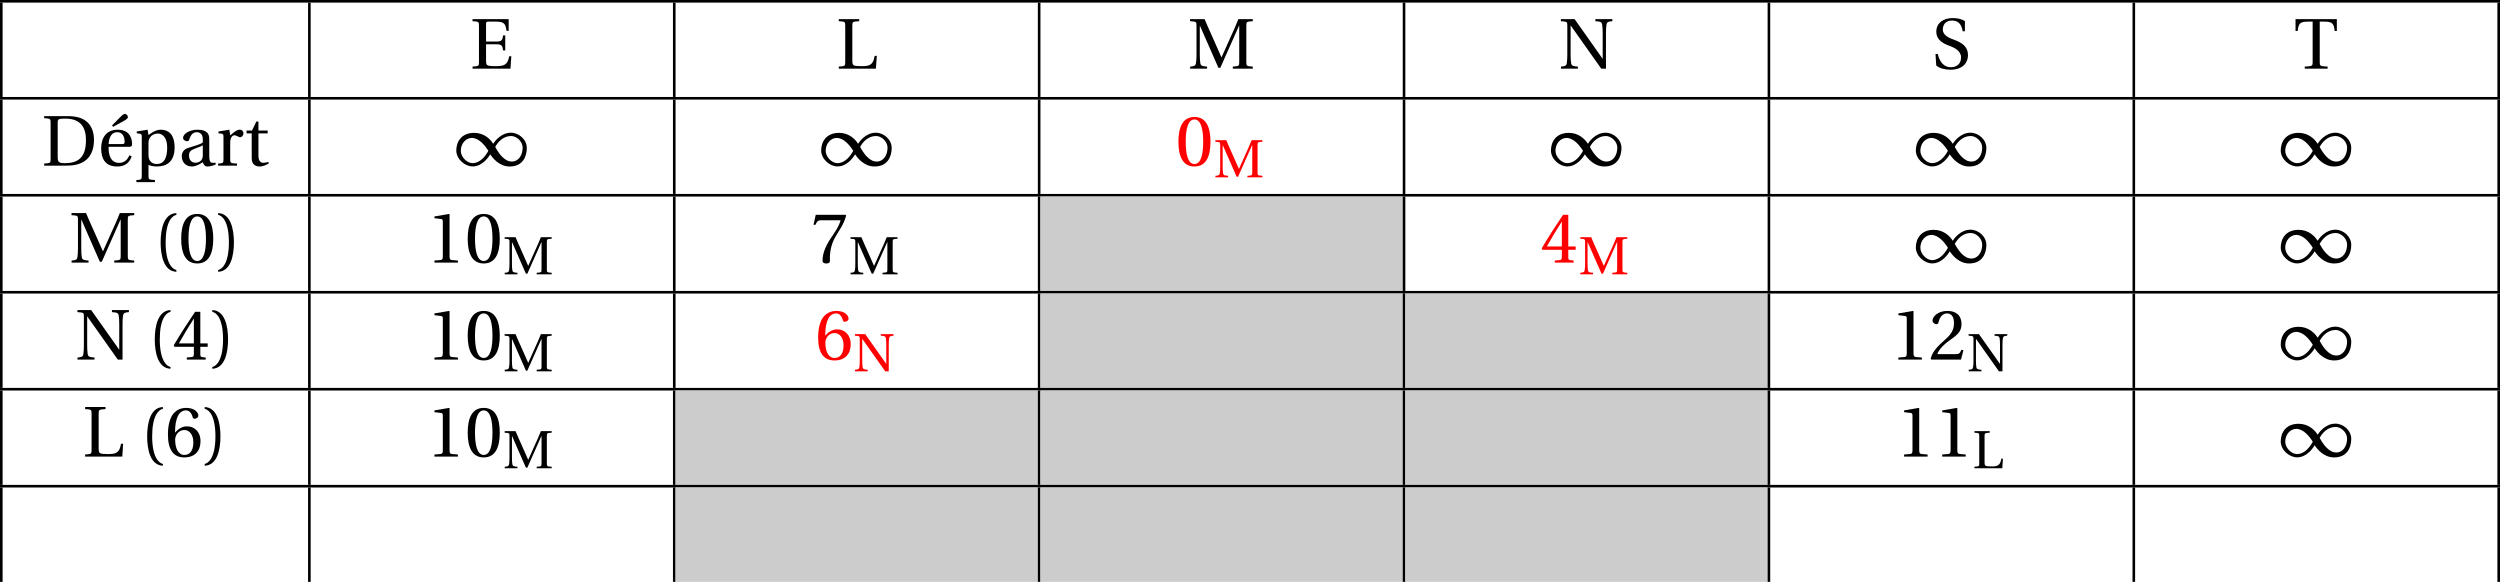 <?xml version='1.0' encoding='UTF-8'?>
<!-- This file was generated by dvisvgm 2.6 -->
<svg height='89.066pt' version='1.1' viewBox='30.598 21.555 382.675 89.066' width='382.675pt' xmlns='http://www.w3.org/2000/svg' xmlns:xlink='http://www.w3.org/1999/xlink'>
<defs>
<use id='g8-40' xlink:href='#g3-40'/>
<use id='g8-41' xlink:href='#g3-41'/>
<use id='g8-48' xlink:href='#g3-48'/>
<use id='g8-49' xlink:href='#g3-49'/>
<use id='g8-50' xlink:href='#g3-50'/>
<use id='g8-52' xlink:href='#g3-52'/>
<use id='g8-54' xlink:href='#g3-54'/>
<use id='g8-55' xlink:href='#g3-55'/>
<use id='g8-68' xlink:href='#g3-68'/>
<use id='g8-69' xlink:href='#g3-69'/>
<use id='g8-76' xlink:href='#g3-76'/>
<use id='g8-77' xlink:href='#g3-77'/>
<use id='g8-78' xlink:href='#g3-78'/>
<use id='g8-83' xlink:href='#g3-83'/>
<use id='g8-84' xlink:href='#g3-84'/>
<use id='g8-97' xlink:href='#g3-97'/>
<use id='g8-112' xlink:href='#g3-112'/>
<use id='g8-114' xlink:href='#g3-114'/>
<use id='g8-116' xlink:href='#g3-116'/>
<use id='g8-233' xlink:href='#g3-233'/>
<path d='M5.38 -1.72C5.753 -1.14 6.772 0.131 8.339 0.131C10.366 0.131 10.969 -1.414 10.969 -2.707C10.969 -4.011 9.752 -5.041 8.536 -5.041C6.991 -5.041 6.005 -3.649 5.829 -3.353H5.819C5.391 -4.054 4.427 -5.019 2.915 -5.019C0.92 -5.019 0.175 -3.616 0.175 -2.323C0.175 -1.019 1.468 0.121 2.685 0.121C4.219 0.121 5.183 -1.414 5.369 -1.72H5.38ZM6.136 -2.871C6.553 -3.616 7.342 -4.536 8.58 -4.536C9.369 -4.536 10.333 -3.737 10.333 -2.75C10.333 -1.644 9.73 -0.625 8.668 -0.625C7.539 -0.625 6.651 -1.896 6.136 -2.871ZM5.084 -2.268C4.668 -1.523 3.879 -0.384 2.641 -0.384C1.852 -0.384 0.866 -1.293 0.866 -2.279C0.866 -3.375 1.633 -4.241 2.553 -4.241C3.649 -4.241 4.569 -3.09 5.084 -2.268Z' id='g1-49'/>
<use id='g5-76' transform='scale(0.75)' xlink:href='#g3-76'/>
<use id='g5-77' transform='scale(0.75)' xlink:href='#g3-77'/>
<use id='g5-78' transform='scale(0.75)' xlink:href='#g3-78'/>
<path d='M1.918 -3.09C1.918 -6.224 2.871 -7.166 3.561 -7.309V-7.583C1.644 -7.506 1.151 -5.128 1.151 -3.09S1.644 1.326 3.561 1.403V1.129C2.926 0.997 1.918 0.066 1.918 -3.09Z' id='g3-40'/>
<path d='M1.918 -3.09C1.918 0.066 0.909 0.997 0.274 1.129V1.403C2.192 1.326 2.685 -1.052 2.685 -3.09S2.192 -7.506 0.274 -7.583V-7.309C0.964 -7.166 1.918 -6.224 1.918 -3.09Z' id='g3-41'/>
<path d='M2.904 -7.068C3.945 -7.068 4.241 -5.446 4.241 -3.66S3.945 -0.252 2.904 -0.252S1.567 -1.874 1.567 -3.66S1.863 -7.068 2.904 -7.068ZM2.904 -7.451C1.096 -7.451 0.449 -5.851 0.449 -3.66S1.096 0.131 2.904 0.131S5.358 -1.468 5.358 -3.66S4.712 -7.451 2.904 -7.451Z' id='g3-48'/>
<path d='M4.788 0V-0.318L3.868 -0.394C3.638 -0.416 3.506 -0.504 3.506 -0.931V-7.385L3.452 -7.451L1.194 -7.068V-6.794L2.213 -6.673C2.4 -6.651 2.476 -6.564 2.476 -6.246V-0.931C2.476 -0.723 2.444 -0.592 2.378 -0.515C2.323 -0.438 2.235 -0.405 2.115 -0.394L1.194 -0.318V0H4.788Z' id='g3-49'/>
<path d='M5.314 -1.446L5.008 -1.501C4.778 -0.909 4.558 -0.833 4.12 -0.833H1.315C1.49 -1.403 2.137 -2.181 3.156 -2.915C4.208 -3.682 5.019 -4.175 5.019 -5.402C5.019 -6.925 4.011 -7.451 2.86 -7.451C1.359 -7.451 0.581 -6.542 0.581 -5.972C0.581 -5.599 0.997 -5.424 1.183 -5.424C1.381 -5.424 1.457 -5.534 1.501 -5.72C1.677 -6.465 2.104 -7.068 2.783 -7.068C3.627 -7.068 3.868 -6.355 3.868 -5.556C3.868 -4.383 3.276 -3.726 2.323 -2.882C0.975 -1.709 0.504 -0.964 0.296 -0.11L0.405 0H4.942L5.314 -1.446Z' id='g3-50'/>
<path d='M3.287 -1.961V-0.844C3.287 -0.471 3.167 -0.405 2.904 -0.384L2.202 -0.318V0H5.095V-0.318L4.602 -0.373C4.35 -0.405 4.273 -0.471 4.273 -0.844V-1.961H5.402V-2.476H4.273V-7.32H3.474C2.444 -5.808 1.216 -3.901 0.208 -2.192L0.307 -1.961H3.287ZM0.997 -2.476C1.655 -3.671 2.422 -4.931 3.265 -6.257H3.287V-2.476H0.997Z' id='g3-52'/>
<path d='M2.98 0.131C4.602 0.131 5.468 -0.855 5.468 -2.345C5.468 -3.824 4.515 -4.646 3.375 -4.624C2.542 -4.646 1.885 -4.043 1.589 -3.682H1.567C1.578 -6.092 2.268 -7.068 3.254 -7.068C3.758 -7.068 4.109 -6.64 4.273 -6.016C4.306 -5.884 4.394 -5.786 4.558 -5.786C4.799 -5.786 5.139 -5.972 5.139 -6.279C5.139 -6.717 4.602 -7.451 3.287 -7.451C2.422 -7.451 1.808 -7.122 1.348 -6.597C0.855 -6.027 0.482 -4.975 0.482 -3.386C0.482 -1.019 1.337 0.131 2.98 0.131ZM3.002 -4.065C3.693 -4.065 4.372 -3.441 4.372 -2.181C4.372 -1.03 3.923 -0.252 3.002 -0.252C2.049 -0.252 1.589 -1.271 1.589 -2.586C1.589 -3.254 2.082 -4.065 3.002 -4.065Z' id='g3-54'/>
<path d='M0.789 -7.32L0.449 -5.786H0.745L0.855 -6.016C0.997 -6.323 1.14 -6.487 1.633 -6.487H4.591C4.482 -6.092 4.284 -5.457 3.397 -4.186C2.455 -2.838 1.83 -1.611 1.83 -0.318C1.83 0.044 2.082 0.131 2.422 0.131C2.739 0.131 2.97 0.033 2.959 -0.285C2.904 -1.731 3.2 -2.893 3.78 -3.912C4.482 -5.139 5.062 -5.819 5.446 -7.199L5.347 -7.32H0.789Z' id='g3-55'/>
<path d='M2.455 -6.575C2.455 -7.144 2.553 -7.199 3.726 -7.199C6.082 -7.155 6.783 -5.731 6.783 -3.879C6.783 -1.118 5.435 -0.384 3.594 -0.384C2.641 -0.384 2.455 -0.504 2.455 -1.37V-6.575ZM0.384 -7.583V-7.265C1.348 -7.199 1.37 -7.177 1.37 -6.564V-1.019C1.37 -0.405 1.348 -0.384 0.384 -0.318V0H3.802C4.778 0 5.775 -0.142 6.586 -0.701S8.01 -2.279 8.01 -3.923C8.01 -5.03 7.692 -5.983 7.024 -6.629C6.312 -7.298 5.336 -7.572 4.021 -7.583H0.384Z' id='g3-68'/>
<path d='M0.384 -7.583V-7.265C1.348 -7.199 1.37 -7.177 1.37 -6.564V-1.019C1.37 -0.405 1.348 -0.384 0.384 -0.318V0H6.191L6.323 -1.896H5.994C5.742 -0.559 5.249 -0.384 3.868 -0.384C3.353 -0.384 2.959 -0.405 2.728 -0.493C2.498 -0.592 2.455 -0.778 2.455 -1.315V-3.737H3.989C4.92 -3.737 4.964 -3.474 5.062 -2.783H5.391V-5.095H5.062C4.964 -4.416 4.92 -4.153 3.989 -4.153H2.455V-6.805C2.455 -7.155 2.509 -7.199 2.86 -7.199H3.934C5.183 -7.199 5.435 -6.925 5.588 -5.786H5.917V-7.583H0.384Z' id='g3-69'/>
<path d='M2.455 -6.564C2.455 -7.177 2.487 -7.199 3.506 -7.265V-7.583H0.384V-7.265C1.348 -7.199 1.37 -7.177 1.37 -6.564V-1.019C1.37 -0.405 1.348 -0.384 0.384 -0.318V0H6.071L6.202 -1.961H5.873C5.654 -0.526 5.051 -0.384 3.901 -0.384C3.353 -0.384 2.959 -0.405 2.728 -0.493C2.498 -0.592 2.455 -0.778 2.455 -1.315V-6.564Z' id='g3-76'/>
<path d='M2.97 0V-0.318C2.257 -0.373 1.994 -0.405 1.929 -0.866C1.874 -1.227 1.852 -1.644 1.852 -2.224V-6.575H1.874L4.701 -0.131H4.997L7.857 -6.575H7.89V-1.019C7.89 -0.405 7.868 -0.384 6.903 -0.318V0H9.961V-0.318C9.007 -0.384 8.974 -0.405 8.974 -1.019V-6.564C8.974 -7.177 9.007 -7.199 9.961 -7.265V-7.583H7.758C7.385 -6.607 6.936 -5.643 6.498 -4.679L5.183 -1.742H5.161L3.868 -4.668C3.441 -5.643 2.98 -6.607 2.586 -7.583H0.362V-7.265C1.326 -7.199 1.348 -7.177 1.348 -6.564V-2.224C1.348 -1.644 1.326 -1.227 1.271 -0.866C1.205 -0.405 0.942 -0.362 0.373 -0.318V0H2.97Z' id='g3-77'/>
<path d='M0.373 -7.583V-7.265C1.337 -7.199 1.359 -7.177 1.359 -6.564V-2.224C1.359 -1.644 1.337 -1.227 1.282 -0.866C1.216 -0.405 0.953 -0.362 0.384 -0.318V0H2.98V-0.318C2.268 -0.373 2.005 -0.405 1.94 -0.866C1.885 -1.227 1.863 -1.644 1.863 -2.224V-6.597H1.885C3.452 -4.394 5.008 -2.202 6.553 0H7.276V-5.358C7.276 -5.939 7.298 -6.355 7.353 -6.717C7.418 -7.177 7.681 -7.221 8.251 -7.265V-7.583H5.654V-7.265C6.366 -7.21 6.629 -7.177 6.695 -6.717C6.75 -6.355 6.772 -5.939 6.772 -5.358V-1.512L6.75 -1.534C5.314 -3.55 3.89 -5.566 2.476 -7.583H0.373Z' id='g3-78'/>
<path d='M0.657 -0.493C1.14 -0.044 2.049 0.164 2.816 0.164C4.756 0.164 5.523 -0.942 5.523 -2.06C5.523 -3.353 4.646 -3.967 3.364 -4.438L3.013 -4.569C2.279 -4.843 1.666 -5.314 1.666 -5.972C1.666 -6.772 2.148 -7.364 3.068 -7.364C4.011 -7.364 4.536 -6.827 4.712 -5.72H5.051V-7.265C4.679 -7.561 3.934 -7.747 3.189 -7.747C1.852 -7.747 0.668 -7.079 0.668 -5.632C0.668 -4.482 1.589 -3.879 2.739 -3.474L2.937 -3.397C3.419 -3.211 4.46 -2.707 4.46 -1.731C4.46 -0.789 3.857 -0.219 2.882 -0.219C1.852 -0.219 1.172 -1.019 0.899 -2.246H0.548L0.657 -0.493Z' id='g3-83'/>
<path d='M3.945 -7.199H4.591C5.873 -7.199 6.103 -6.958 6.235 -5.764H6.564V-7.583H0.241V-5.764H0.57C0.701 -6.958 0.931 -7.199 2.213 -7.199H2.86V-1.019C2.86 -0.405 2.827 -0.384 1.655 -0.318V0H5.15V-0.318C3.978 -0.384 3.945 -0.405 3.945 -1.019V-7.199Z' id='g3-84'/>
<path d='M3.758 -1.567C3.758 -0.679 3.079 -0.449 2.652 -0.449C1.972 -0.449 1.644 -0.931 1.644 -1.578C1.644 -2.093 1.885 -2.356 2.498 -2.586C2.937 -2.75 3.517 -2.959 3.758 -3.112V-1.567ZM4.745 -4.043C4.745 -4.679 4.602 -5.501 2.948 -5.501C1.709 -5.501 0.734 -4.854 0.734 -4.252C0.734 -3.901 1.14 -3.737 1.348 -3.737C1.578 -3.737 1.644 -3.857 1.698 -4.043C1.94 -4.854 2.389 -5.117 2.827 -5.117C3.254 -5.117 3.758 -4.898 3.758 -4.021V-3.561C3.485 -3.276 2.422 -3.002 1.556 -2.728C0.767 -2.487 0.537 -1.94 0.537 -1.424C0.537 -0.603 1.085 0.131 2.115 0.131C2.794 0.11 3.397 -0.296 3.748 -0.526C3.901 -0.121 4.076 0.131 4.46 0.131C4.865 0.131 5.336 0.011 5.753 -0.197L5.687 -0.46C5.534 -0.427 5.293 -0.405 5.128 -0.449C4.931 -0.493 4.745 -0.701 4.745 -1.392V-4.043Z' id='g3-97'/>
<path d='M2.126 -3.517C2.126 -3.791 2.17 -3.945 2.268 -4.142C2.52 -4.646 2.991 -4.909 3.572 -4.909C4.011 -4.909 4.986 -4.624 4.986 -2.739C4.986 -1.129 4.482 -0.252 3.386 -0.252C2.816 -0.252 2.378 -0.548 2.202 -1.052C2.137 -1.249 2.126 -1.468 2.126 -1.72V-3.517ZM0.329 -5.227V-4.953L0.745 -4.898C1.03 -4.854 1.096 -4.799 1.096 -4.405V1.567C1.096 2.126 1.041 2.148 0.274 2.202V2.52H3.112V2.202C2.192 2.148 2.126 2.126 2.126 1.567V-0.121C2.356 0.011 2.871 0.131 3.375 0.131C4.854 0.131 6.125 -0.548 6.125 -2.805C6.125 -3.583 5.983 -5.501 3.989 -5.501C3.189 -5.501 2.553 -4.964 2.126 -4.69L1.983 -5.501L0.329 -5.227Z' id='g3-112'/>
<path d='M2.071 -5.501L0.405 -5.227V-4.953L0.822 -4.898C1.107 -4.854 1.172 -4.799 1.172 -4.405V-0.953C1.172 -0.394 1.118 -0.373 0.351 -0.318V0H3.243V-0.318C2.268 -0.373 2.202 -0.394 2.202 -0.953V-3.517C2.202 -4.361 2.575 -4.646 2.827 -4.646C3.002 -4.646 3.189 -4.58 3.506 -4.405C3.583 -4.361 3.671 -4.35 3.726 -4.35C3.989 -4.35 4.23 -4.624 4.23 -4.964C4.23 -5.205 4.076 -5.501 3.649 -5.501C3.254 -5.501 2.926 -5.26 2.202 -4.624L2.071 -5.501Z' id='g3-114'/>
<path d='M3.572 -4.931V-5.369H2.159V-6.75H1.841L1.172 -5.369H0.34V-4.931H1.129V-1.118C1.129 0 1.961 0.131 2.345 0.131C2.904 0.131 3.43 -0.153 3.748 -0.351L3.66 -0.581C3.397 -0.471 3.156 -0.438 2.882 -0.438C2.509 -0.438 2.159 -0.701 2.159 -1.534V-4.931H3.572Z' id='g3-116'/>
<path d='M4.832 -2.882C5.062 -2.882 5.271 -2.937 5.271 -3.298C5.271 -3.945 5.062 -5.501 3.057 -5.501C1.348 -5.501 0.537 -4.284 0.537 -2.641C0.537 -0.909 1.282 0.153 3.068 0.131C4.284 0.121 4.909 -0.548 5.205 -1.414L4.876 -1.589C4.569 -0.953 4.153 -0.427 3.287 -0.427C1.929 -0.427 1.655 -1.742 1.677 -2.882H4.832ZM1.687 -3.298C1.687 -3.748 1.852 -5.117 2.991 -5.117C4.011 -5.117 4.131 -4.076 4.131 -3.649C4.131 -3.441 4.065 -3.298 3.758 -3.298H1.687ZM2.367 -5.939L4.021 -6.859C4.35 -7.035 4.635 -7.221 4.635 -7.451C4.635 -7.67 4.372 -7.922 4.208 -7.922C4.021 -7.922 3.835 -7.813 3.506 -7.473L2.202 -6.158L2.367 -5.939Z' id='g3-233'/>
</defs>
<g id='page1'>
<rect height='0.399' width='382.675' x='30.598' y='21.555'/>
<rect height='14.446' width='0.399' x='30.598' y='21.953'/>
<rect height='14.446' width='0.399' x='77.753' y='21.953'/>
<use x='102.544' xlink:href='#g8-69' y='32.065'/>
<rect height='14.446' width='0.399' x='133.607' y='21.953'/>
<use x='158.607' xlink:href='#g8-76' y='32.065'/>
<rect height='14.446' width='0.399' x='189.46' y='21.953'/>
<use x='212.398' xlink:href='#g8-77' y='32.065'/>
<rect height='14.446' width='0.399' x='245.314' y='21.953'/>
<use x='269.148' xlink:href='#g8-78' y='32.065'/>
<rect height='14.446' width='0.399' x='301.167' y='21.953'/>
<use x='326.317' xlink:href='#g8-83' y='32.065'/>
<rect height='14.446' width='0.399' x='357.021' y='21.953'/>
<use x='381.734' xlink:href='#g8-84' y='32.065'/>
<rect height='14.446' width='0.399' x='412.874' y='21.953'/>
<rect height='0.399' width='382.675' x='30.598' y='36.399'/>
<rect height='14.446' width='0.399' x='30.598' y='36.797'/>
<use x='36.974' xlink:href='#g8-68' y='46.91'/>
<use x='45.546' xlink:href='#g8-233' y='46.91'/>
<use x='51.201' xlink:href='#g8-112' y='46.91'/>
<use x='57.884' xlink:href='#g8-97' y='46.91'/>
<use x='63.634' xlink:href='#g8-114' y='46.91'/>
<use x='67.998' xlink:href='#g8-116' y='46.91'/>
<rect height='14.446' width='0.399' x='77.753' y='36.797'/>
<use x='100.267' xlink:href='#g1-49' y='46.91'/>
<rect height='14.446' width='0.399' x='133.607' y='36.797'/>
<use x='156.12' xlink:href='#g1-49' y='46.91'/>
<rect height='14.446' width='0.399' x='189.46' y='36.797'/>
<g fill='#ff0000'>
<use x='210.529' xlink:href='#g8-48' y='46.91'/>
<use x='216.363' xlink:href='#g5-77' y='48.703'/>
</g>
<rect height='14.446' width='0.399' x='245.314' y='36.797'/>
<use x='267.827' xlink:href='#g1-49' y='46.91'/>
<rect height='14.446' width='0.399' x='301.167' y='36.797'/>
<use x='323.681' xlink:href='#g1-49' y='46.91'/>
<rect height='14.446' width='0.399' x='357.021' y='36.797'/>
<use x='379.534' xlink:href='#g1-49' y='46.91'/>
<rect height='14.446' width='0.399' x='412.874' y='36.797'/>
<rect height='0.399' width='382.675' x='30.598' y='51.243'/>
<rect height='14.446' width='0.399' x='30.598' y='51.642'/>
<use x='41.183' xlink:href='#g8-77' y='61.754'/>
<use x='54.034' xlink:href='#g8-40' y='61.754'/>
<use x='57.884' xlink:href='#g8-48' y='61.754'/>
<use x='63.718' xlink:href='#g8-41' y='61.754'/>
<rect height='14.446' width='0.399' x='77.753' y='51.642'/>
<use x='95.905' xlink:href='#g8-49' y='61.754'/>
<use x='101.739' xlink:href='#g8-48' y='61.754'/>
<use x='107.573' xlink:href='#g5-77' y='63.547'/>
<rect height='14.446' width='0.399' x='133.607' y='51.642'/>
<use x='154.675' xlink:href='#g8-55' y='61.754'/>
<use x='160.51' xlink:href='#g5-77' y='63.547'/>
<rect height='14.446' width='0.399' x='189.46' y='51.642'/>
<rect fill='#cccccc' height='14.446' width='55.455' x='189.859' y='51.642'/>
<rect height='14.446' width='0.399' x='245.314' y='51.642'/>
<g fill='#ff0000'>
<use x='266.382' xlink:href='#g8-52' y='61.754'/>
<use x='272.217' xlink:href='#g5-77' y='63.547'/>
</g>
<rect height='14.446' width='0.399' x='301.167' y='51.642'/>
<use x='323.681' xlink:href='#g1-49' y='61.754'/>
<rect height='14.446' width='0.399' x='357.021' y='51.642'/>
<use x='379.534' xlink:href='#g1-49' y='61.754'/>
<rect height='14.446' width='0.399' x='412.874' y='51.642'/>
<rect height='0.399' width='382.675' x='30.598' y='66.088'/>
<rect height='14.446' width='0.399' x='30.598' y='66.486'/>
<use x='42.079' xlink:href='#g8-78' y='76.598'/>
<use x='53.138' xlink:href='#g8-40' y='76.598'/>
<use x='56.987' xlink:href='#g8-52' y='76.598'/>
<use x='62.822' xlink:href='#g8-41' y='76.598'/>
<rect height='14.446' width='0.399' x='77.753' y='66.486'/>
<use x='95.905' xlink:href='#g8-49' y='76.598'/>
<use x='101.739' xlink:href='#g8-48' y='76.598'/>
<use x='107.573' xlink:href='#g5-77' y='78.391'/>
<rect height='14.446' width='0.399' x='133.607' y='66.486'/>
<g fill='#ff0000'>
<use x='155.348' xlink:href='#g8-54' y='76.598'/>
<use x='161.182' xlink:href='#g5-78' y='78.391'/>
</g>
<rect height='14.446' width='0.399' x='189.46' y='66.486'/>
<rect fill='#cccccc' height='14.446' width='55.455' x='189.859' y='66.486'/>
<rect height='14.446' width='0.399' x='245.314' y='66.486'/>
<rect fill='#cccccc' height='14.446' width='55.455' x='245.712' y='66.486'/>
<rect height='14.446' width='0.399' x='301.167' y='66.486'/>
<use x='319.991' xlink:href='#g8-49' y='76.598'/>
<use x='325.826' xlink:href='#g8-50' y='76.598'/>
<use x='331.66' xlink:href='#g5-78' y='78.391'/>
<rect height='14.446' width='0.399' x='357.021' y='66.486'/>
<use x='379.534' xlink:href='#g1-49' y='76.598'/>
<rect height='14.446' width='0.399' x='412.874' y='66.486'/>
<rect height='0.399' width='382.675' x='30.598' y='80.932'/>
<rect height='14.446' width='0.399' x='30.598' y='81.33'/>
<use x='43.245' xlink:href='#g8-76' y='91.442'/>
<use x='51.972' xlink:href='#g8-40' y='91.442'/>
<use x='55.822' xlink:href='#g8-54' y='91.442'/>
<use x='61.656' xlink:href='#g8-41' y='91.442'/>
<rect height='14.446' width='0.399' x='77.753' y='81.33'/>
<use x='95.905' xlink:href='#g8-49' y='91.442'/>
<use x='101.739' xlink:href='#g8-48' y='91.442'/>
<use x='107.573' xlink:href='#g5-77' y='93.236'/>
<rect height='14.446' width='0.399' x='133.607' y='81.33'/>
<rect fill='#cccccc' height='14.446' width='55.455' x='134.005' y='81.33'/>
<rect height='14.446' width='0.399' x='189.46' y='81.33'/>
<rect fill='#cccccc' height='14.446' width='55.455' x='189.859' y='81.33'/>
<rect height='14.446' width='0.399' x='245.314' y='81.33'/>
<rect fill='#cccccc' height='14.446' width='55.455' x='245.712' y='81.33'/>
<rect height='14.446' width='0.399' x='301.167' y='81.33'/>
<use x='320.866' xlink:href='#g8-49' y='91.442'/>
<use x='326.7' xlink:href='#g8-49' y='91.442'/>
<use x='332.534' xlink:href='#g5-76' y='93.236'/>
<rect height='14.446' width='0.399' x='357.021' y='81.33'/>
<use x='379.534' xlink:href='#g1-49' y='91.442'/>
<rect height='14.446' width='0.399' x='412.874' y='81.33'/>
<rect height='0.399' width='382.675' x='30.598' y='95.776'/>
<rect height='14.446' width='0.399' x='30.598' y='96.175'/>
<rect height='14.446' width='0.399' x='77.753' y='96.175'/>
<rect height='14.446' width='0.399' x='133.607' y='96.175'/>
<rect fill='#cccccc' height='14.446' width='55.455' x='134.005' y='96.175'/>
<rect height='14.446' width='0.399' x='189.46' y='96.175'/>
<rect fill='#cccccc' height='14.446' width='55.455' x='189.859' y='96.175'/>
<rect height='14.446' width='0.399' x='245.314' y='96.175'/>
<rect fill='#cccccc' height='14.446' width='55.455' x='245.712' y='96.175'/>
<rect height='14.446' width='0.399' x='301.167' y='96.175'/>
<rect height='14.446' width='0.399' x='357.021' y='96.175'/>
<rect height='14.446' width='0.399' x='412.874' y='96.175'/>
</g>
</svg>